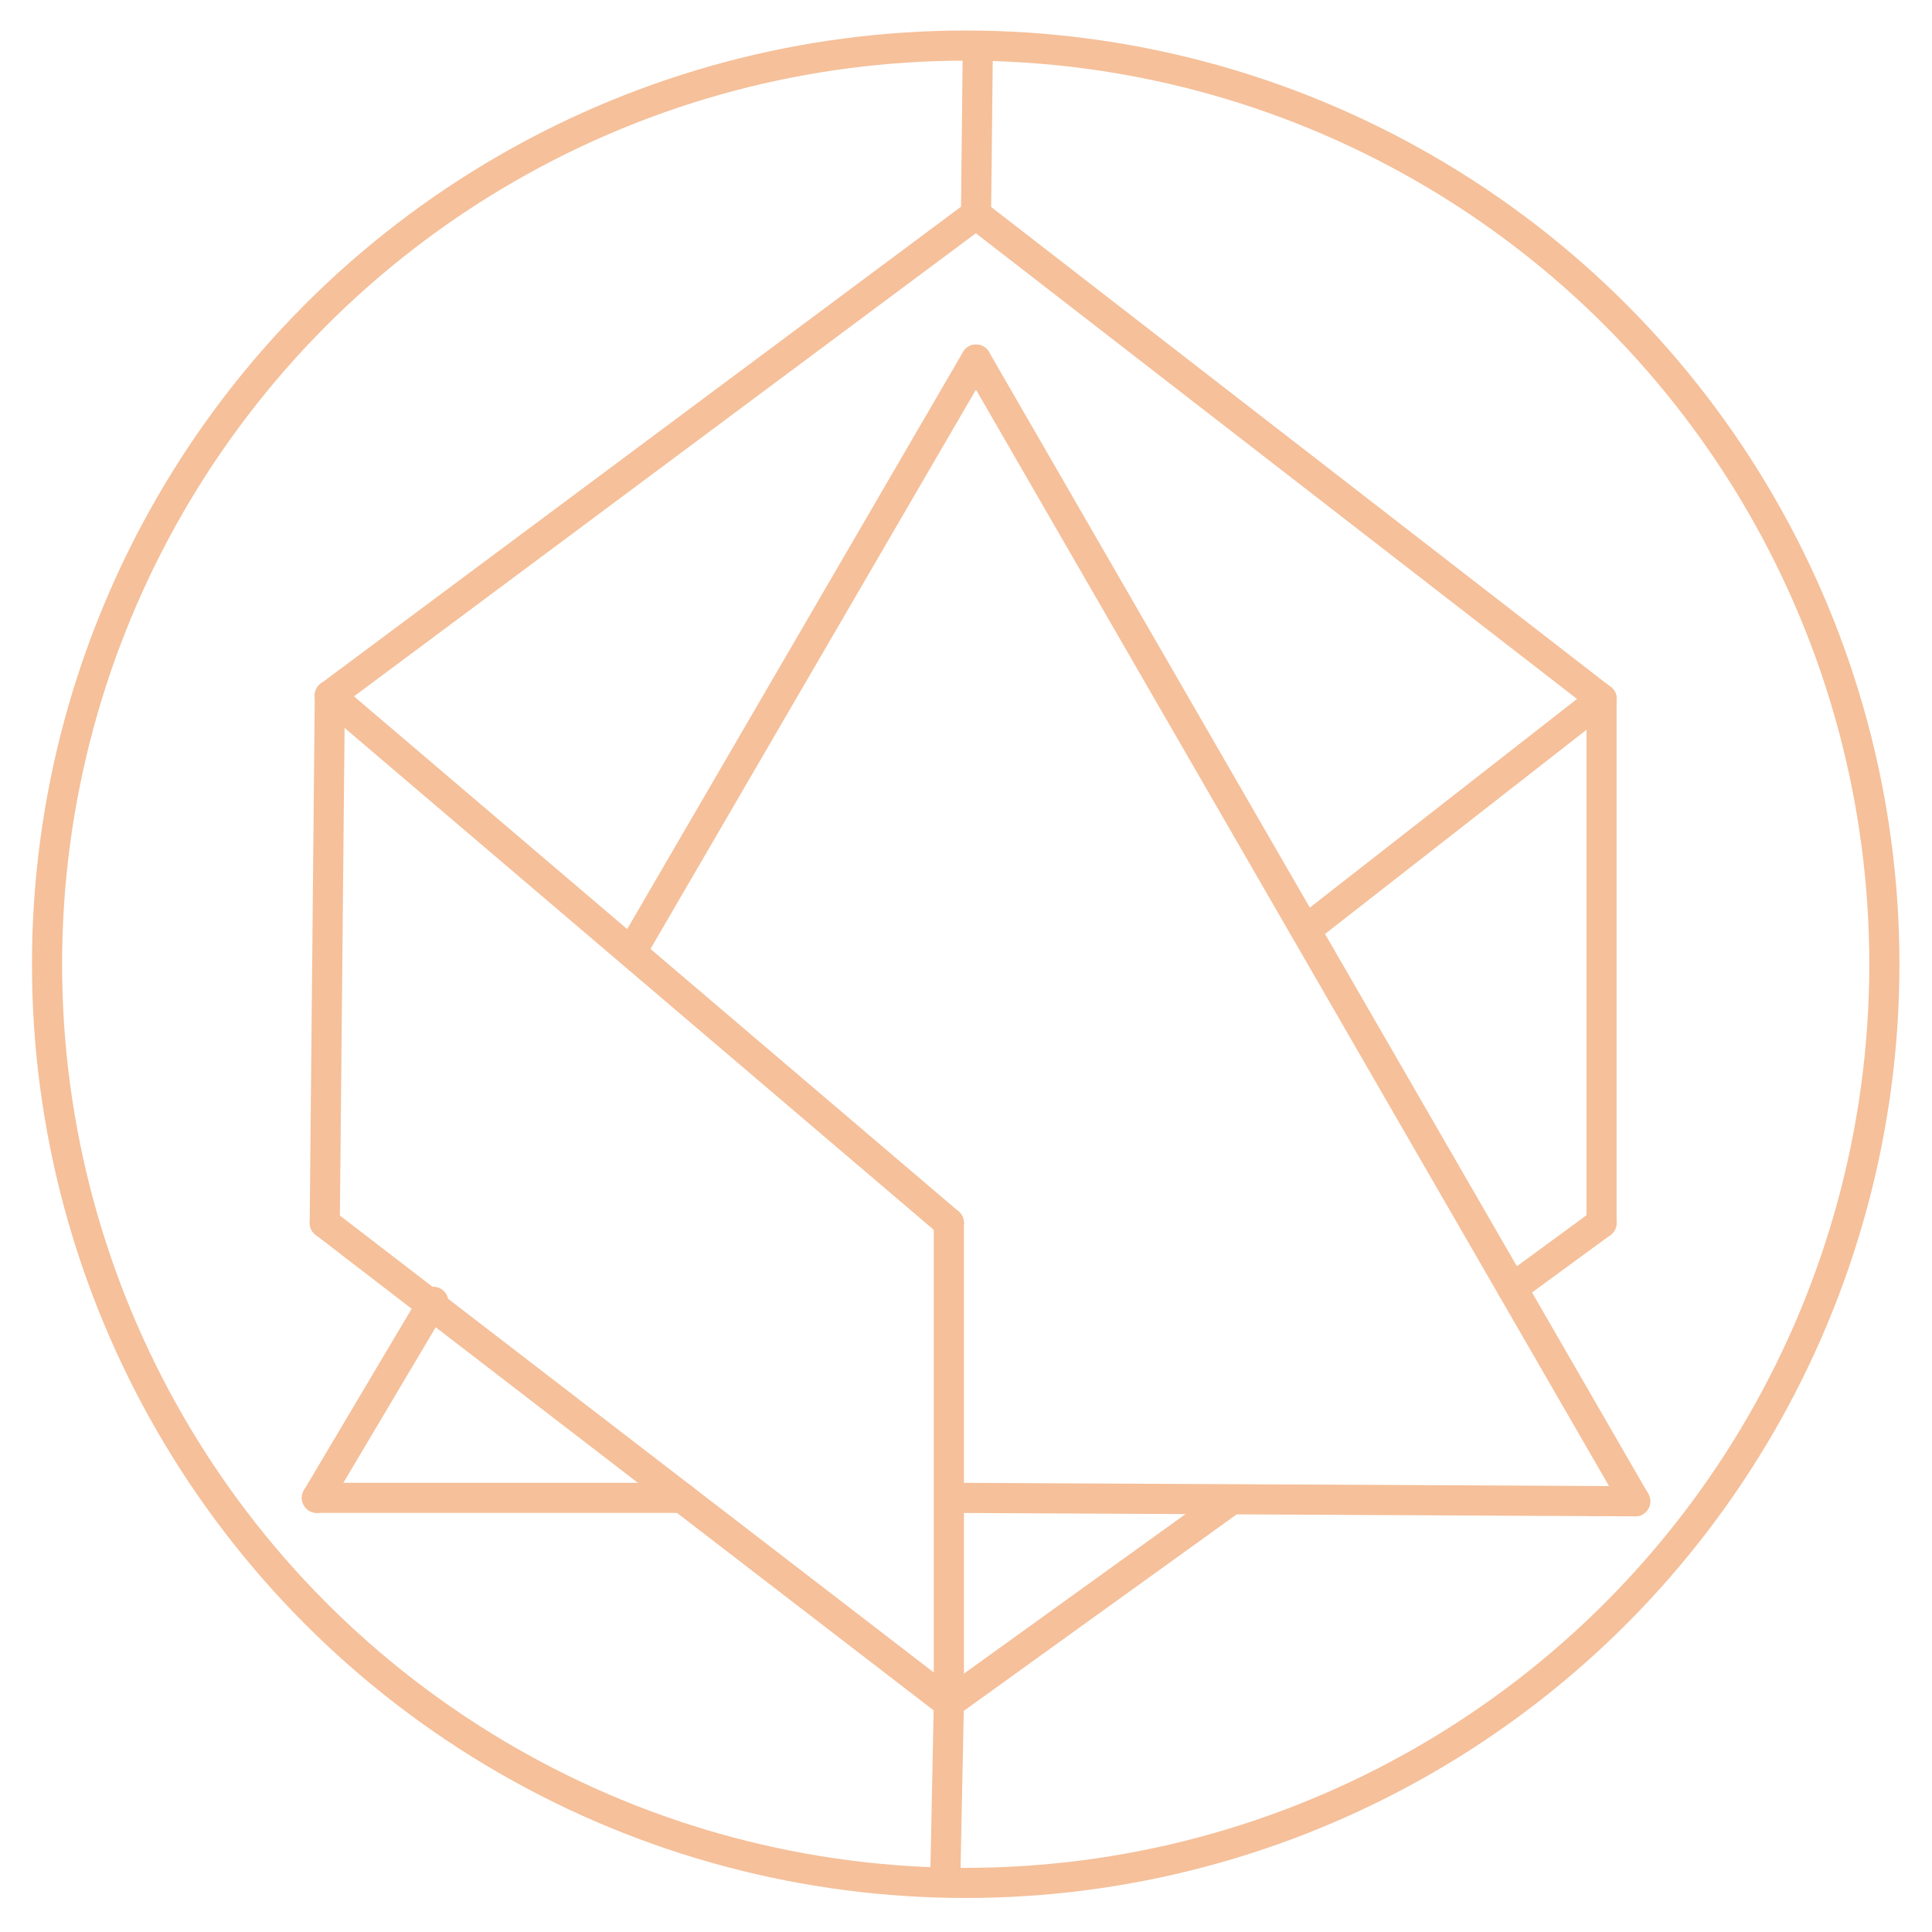 <svg id="Layer_1" data-name="Layer 1" xmlns="http://www.w3.org/2000/svg" viewBox="0 0 320 320"><defs><style>.cls-1,.cls-2{fill:none;stroke:#f5c09a;stroke-linecap:round;stroke-width:4.99px;}.cls-1{stroke-miterlimit:10;}.cls-2{stroke-linejoin:round;}</style></defs><circle class="cls-1" cx="159.95" cy="159.71" r="152.16"/><line class="cls-2" x1="54.63" y1="115.21" x2="157.16" y2="202.55"/><polyline class="cls-2" points="53.79 202.55 157.16 282.08 203.57 248.66"/><line class="cls-2" x1="161.66" y1="35.5" x2="265.27" y2="115.76"/><line class="cls-2" x1="270.84" y1="248.66" x2="161.66" y2="59.56"/><line class="cls-2" x1="52.49" y1="248.09" x2="112.99" y2="248.09"/><line class="cls-2" x1="157.67" y1="248.09" x2="270.84" y2="248.66"/><line class="cls-2" x1="265.27" y1="202.55" x2="265.27" y2="115.76"/><line class="cls-2" x1="216.25" y1="154.04" x2="265.27" y2="115.76"/><line class="cls-2" x1="105.14" y1="156.68" x2="161.66" y2="59.56"/><line class="cls-2" x1="71.77" y1="215.62" x2="52.49" y2="248.09"/><line class="cls-2" x1="53.79" y1="202.55" x2="54.63" y2="115.21"/><line class="cls-2" x1="161.66" y1="35.5" x2="54.63" y2="115.21"/><line class="cls-2" x1="157.16" y1="202.55" x2="157.16" y2="282.08"/><line class="cls-2" x1="250.48" y1="213.38" x2="265.27" y2="202.55"/><line class="cls-2" x1="161.66" y1="35.5" x2="161.95" y2="8.55"/><line class="cls-2" x1="157.16" y1="282.08" x2="156.57" y2="311.15"/></svg>
